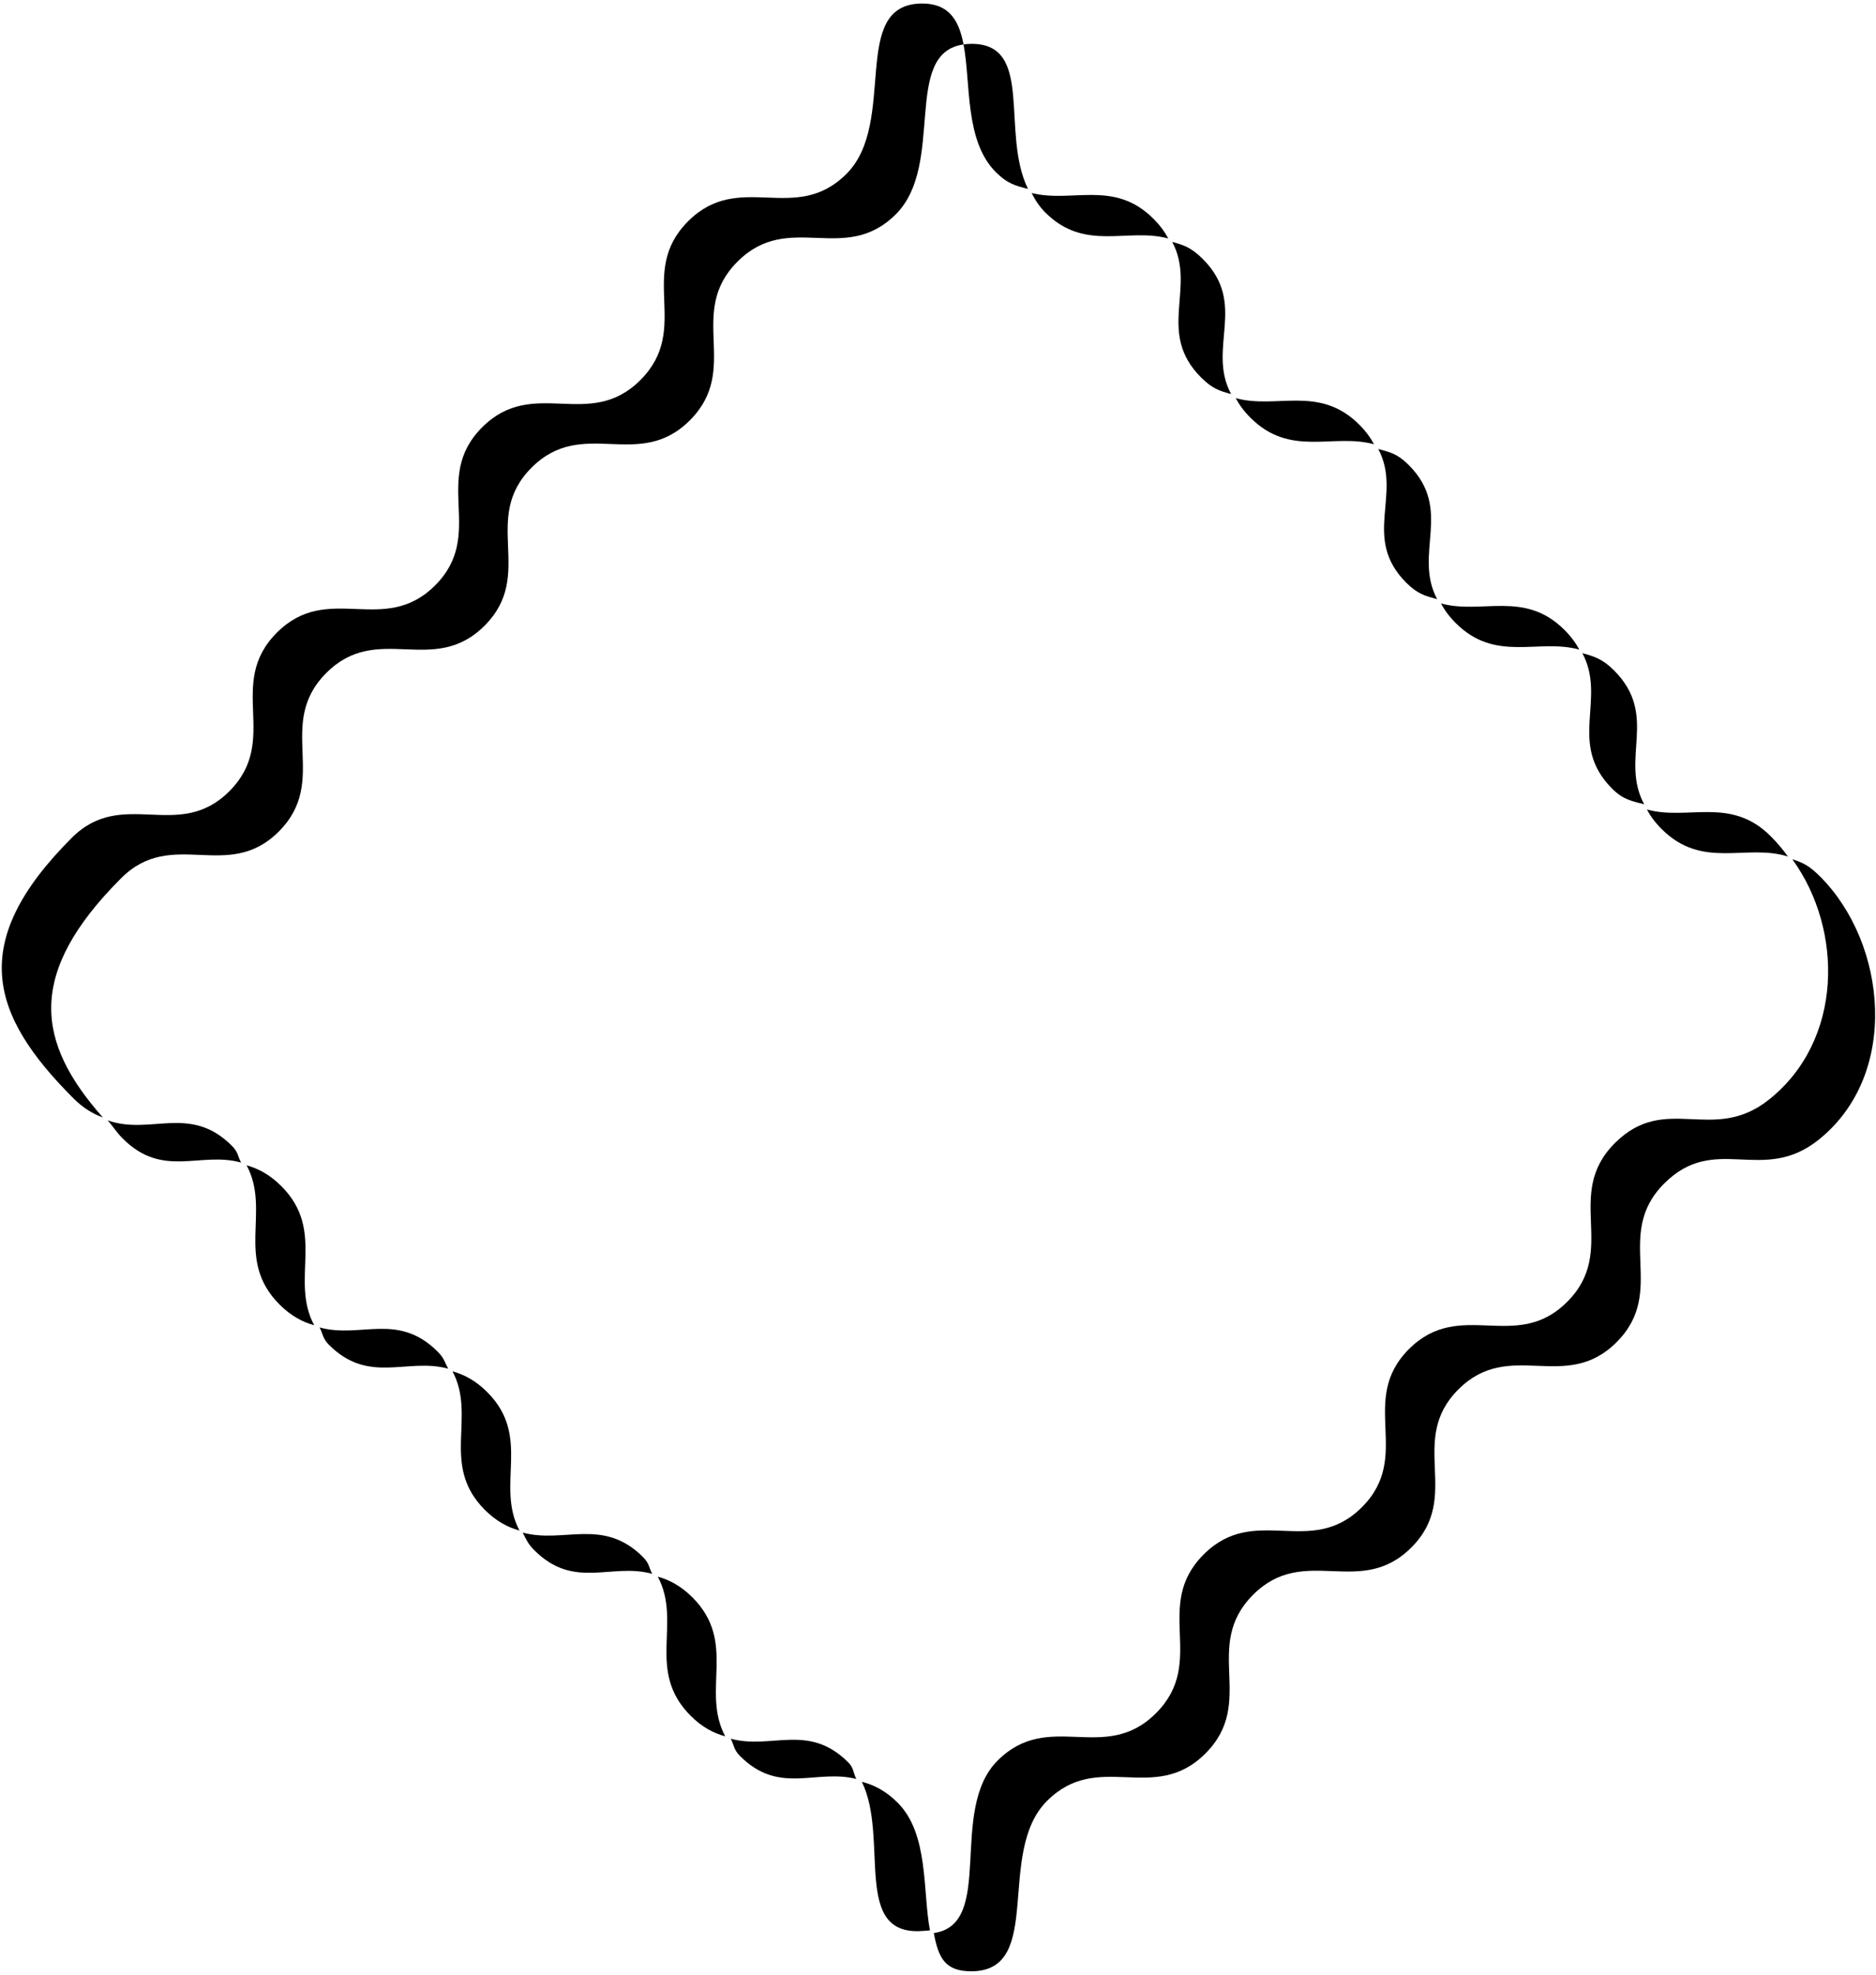 <?xml version="1.0" encoding="UTF-8"?>
<svg xmlns="http://www.w3.org/2000/svg" xmlns:xlink="http://www.w3.org/1999/xlink" width="478pt" height="503pt" viewBox="0 0 478 503" version="1.1">
<g id="surface1">
<path style=" stroke:none;fill-rule:nonzero;fill:rgb(0%,0%,0%);fill-opacity:1;" d="M 297.672 60.742 C 296.773 59.055 295.551 57.375 293.887 55.711 C 283.871 45.699 273.188 51.77 262.859 49.16 C 263.758 50.98 264.879 52.66 266.332 54.117 C 276.445 64.23 287.25 57.926 297.672 60.742 "/>
<path style=" stroke:none;fill-rule:nonzero;fill:rgb(0%,0%,0%);fill-opacity:1;" d="M 30.863 223.688 C 43.867 210.684 58.012 224.824 71.016 211.82 C 84.156 198.68 70.012 184.539 83.152 171.398 C 96.238 158.312 110.383 172.453 123.469 159.367 C 136.523 146.312 122.383 132.168 135.438 119.113 C 148.531 106.02 162.672 120.16 175.766 107.07 C 188.91 93.926 174.77 79.781 187.914 66.637 C 201.027 53.523 215.172 67.664 228.281 54.555 C 240.949 41.883 229.746 13.547 245.508 11.32 C 244.344 5.195 241.824 0.84 234.848 0.898 C 216.242 1.055 228.844 31.125 215.688 44.281 C 202.574 57.395 188.434 43.254 175.32 56.367 C 162.176 69.516 176.316 83.656 163.172 96.801 C 150.078 109.895 135.938 95.75 122.844 108.844 C 109.789 121.898 123.93 136.039 110.875 149.098 C 97.789 162.184 83.645 148.043 70.559 161.129 C 57.418 174.27 71.559 188.41 58.418 201.551 C 45.414 214.555 31.273 200.414 18.27 213.418 C -8.34 240.027 -2.582 258.461 18.707 279.75 C 21.176 282.219 23.68 283.719 26.207 284.621 C 9.273 265.523 6.527 248.023 30.863 223.688 "/>
<path style=" stroke:none;fill-rule:nonzero;fill:rgb(0%,0%,0%);fill-opacity:1;" d="M 350.09 113.156 C 349.199 111.477 347.988 109.812 346.34 108.164 C 336.152 97.977 325.324 104.289 314.855 101.41 C 315.754 103.09 316.969 104.754 318.621 106.406 C 328.805 116.586 339.625 110.289 350.09 113.156 "/>
<path style=" stroke:none;fill-rule:nonzero;fill:rgb(0%,0%,0%);fill-opacity:1;" d="M 124.145 354.578 C 121.242 351.676 118.285 350.113 115.301 349.297 C 121.473 360.914 112.113 373.152 123.523 384.562 C 126.426 387.469 129.383 389.027 132.367 389.844 C 126.195 378.227 135.555 365.988 124.145 354.578 "/>
<path style=" stroke:none;fill-rule:nonzero;fill:rgb(0%,0%,0%);fill-opacity:1;" d="M 402.402 165.453 C 401.504 163.777 400.285 162.109 398.637 160.461 C 388.449 150.273 377.629 156.574 367.156 153.703 C 368.047 155.379 369.262 157.047 370.906 158.691 C 381.098 168.883 391.93 162.57 402.402 165.453 "/>
<path style=" stroke:none;fill-rule:nonzero;fill:rgb(0%,0%,0%);fill-opacity:1;" d="M 455.566 218.16 C 454.223 216.309 452.746 214.57 451.156 212.98 C 440.941 202.77 430.105 209.082 419.621 206.184 C 420.516 207.859 421.734 209.52 423.383 211.164 C 433.805 221.59 444.879 214.805 455.566 218.16 "/>
<path style=" stroke:none;fill-rule:nonzero;fill:rgb(0%,0%,0%);fill-opacity:1;" d="M 71.672 302.105 C 68.77 299.203 65.816 297.641 62.836 296.816 C 69.105 308.508 59.727 320.77 71.227 332.27 C 74.125 335.168 77.074 336.727 80.055 337.547 C 73.793 325.859 83.168 313.602 71.672 302.105 "/>
<path style=" stroke:none;fill-rule:nonzero;fill:rgb(0%,0%,0%);fill-opacity:1;" d="M 176.43 406.863 C 173.531 403.969 170.582 402.406 167.602 401.59 C 173.855 413.273 164.484 425.527 175.977 437.02 C 178.863 439.906 181.809 441.453 184.785 442.258 C 178.574 430.586 187.91 418.344 176.43 406.863 "/>
<path style=" stroke:none;fill-rule:nonzero;fill:rgb(0%,0%,0%);fill-opacity:1;" d="M 219.594 453.84 C 226.664 468.227 216.93 493.199 235.016 491.832 C 235.703 491.781 236.34 491.766 236.949 491.68 C 235.055 481.746 236.723 467.156 228.719 459.156 C 225.73 456.164 222.68 454.617 219.594 453.84 "/>
<path style=" stroke:none;fill-rule:nonzero;fill:rgb(0%,0%,0%);fill-opacity:1;" d="M 306.027 96.137 C 308.926 99.031 310.703 99.547 313.68 100.363 C 307.43 88.684 317.973 77.473 306.48 65.98 C 303.594 63.094 301.656 62.422 298.68 61.613 C 304.891 73.285 294.547 84.656 306.027 96.137 "/>
<path style=" stroke:none;fill-rule:nonzero;fill:rgb(0%,0%,0%);fill-opacity:1;" d="M 186.18 442.863 C 187.078 444.555 186.906 445.625 188.57 447.289 C 198.586 457.301 207.855 450.504 218.18 453.113 C 217.285 451.293 217.578 450.34 216.125 448.883 C 206.012 438.77 196.602 445.684 186.18 442.863 "/>
<path style=" stroke:none;fill-rule:nonzero;fill:rgb(0%,0%,0%);fill-opacity:1;" d="M 358.312 148.422 C 361.215 151.324 363.195 151.797 366.18 152.613 C 360.012 140.996 370.344 129.848 358.934 118.438 C 356.031 115.531 354.164 115.184 351.18 114.363 C 357.352 125.984 346.902 137.012 358.312 148.422 "/>
<path style=" stroke:none;fill-rule:nonzero;fill:rgb(0%,0%,0%);fill-opacity:1;" d="M 410.785 200.895 C 413.688 203.797 415.949 204.043 418.93 204.863 C 412.66 193.176 422.73 182.23 411.23 170.73 C 408.332 167.832 406.16 167.184 403.18 166.363 C 409.441 178.055 399.289 189.398 410.785 200.895 "/>
<path style=" stroke:none;fill-rule:nonzero;fill:rgb(0%,0%,0%);fill-opacity:1;" d="M 463.75 223.25 C 461.059 220.559 459.441 219.73 456.68 218.863 C 469.719 236.812 469.668 264.988 450.754 280.062 C 436.371 291.523 424.445 278.176 411.441 291.18 C 398.301 304.32 412.445 318.461 399.305 331.602 C 386.219 344.688 372.074 330.547 358.988 343.633 C 345.934 356.688 360.074 370.832 347.02 383.887 C 333.926 396.98 319.785 382.836 306.691 395.93 C 293.547 409.074 307.688 423.219 294.543 436.363 C 281.43 449.477 267.289 435.332 254.176 448.445 C 241.508 461.113 253.691 490.137 237.93 492.363 C 239.098 498.488 240.633 502.16 247.609 502.102 C 266.215 501.945 253.613 471.875 266.77 458.719 C 279.883 445.602 294.023 459.746 307.137 446.633 C 320.281 433.484 306.141 419.344 319.285 406.199 C 332.379 393.105 346.52 407.25 359.613 394.156 C 372.668 381.102 358.527 366.961 371.582 353.902 C 384.672 340.816 398.812 354.957 411.898 341.871 C 425.039 328.73 410.895 314.59 424.035 301.449 C 437.039 288.445 448.969 301.793 463.348 290.332 C 484.215 273.703 480.77 240.27 463.75 223.25 "/>
<path style=" stroke:none;fill-rule:nonzero;fill:rgb(0%,0%,0%);fill-opacity:1;" d="M 261.93 48.113 C 254.863 33.727 263.684 11.031 247.441 11.168 C 246.75 11.176 246.117 11.234 245.508 11.32 C 247.402 21.254 245.734 35.844 253.738 43.848 C 256.727 46.836 258.848 47.336 261.93 48.113 "/>
<path style=" stroke:none;fill-rule:nonzero;fill:rgb(0%,0%,0%);fill-opacity:1;" d="M 27.43 285.363 C 29.012 287.148 29.484 288.199 31.301 290.02 C 41.516 300.23 50.945 293.219 61.43 296.113 C 60.535 294.441 60.723 293.48 59.078 291.836 C 48.43 281.188 38.332 289.25 27.43 285.363 "/>
<path style=" stroke:none;fill-rule:nonzero;fill:rgb(0%,0%,0%);fill-opacity:1;" d="M 81.43 338.113 C 82.328 339.793 82.172 340.891 83.82 342.539 C 94.008 352.727 103.711 345.746 114.18 348.613 C 113.289 346.938 113.195 345.953 111.551 344.309 C 101.359 334.117 91.906 340.996 81.43 338.113 "/>
<path style=" stroke:none;fill-rule:nonzero;fill:rgb(0%,0%,0%);fill-opacity:1;" d="M 133.18 390.363 C 134.07 392.043 134.469 393.188 136.117 394.836 C 146.305 405.023 155.711 397.988 166.18 400.863 C 165.285 399.188 165.488 398.246 163.836 396.594 C 153.652 386.41 143.648 393.23 133.18 390.363 "/>
</g>
</svg>
